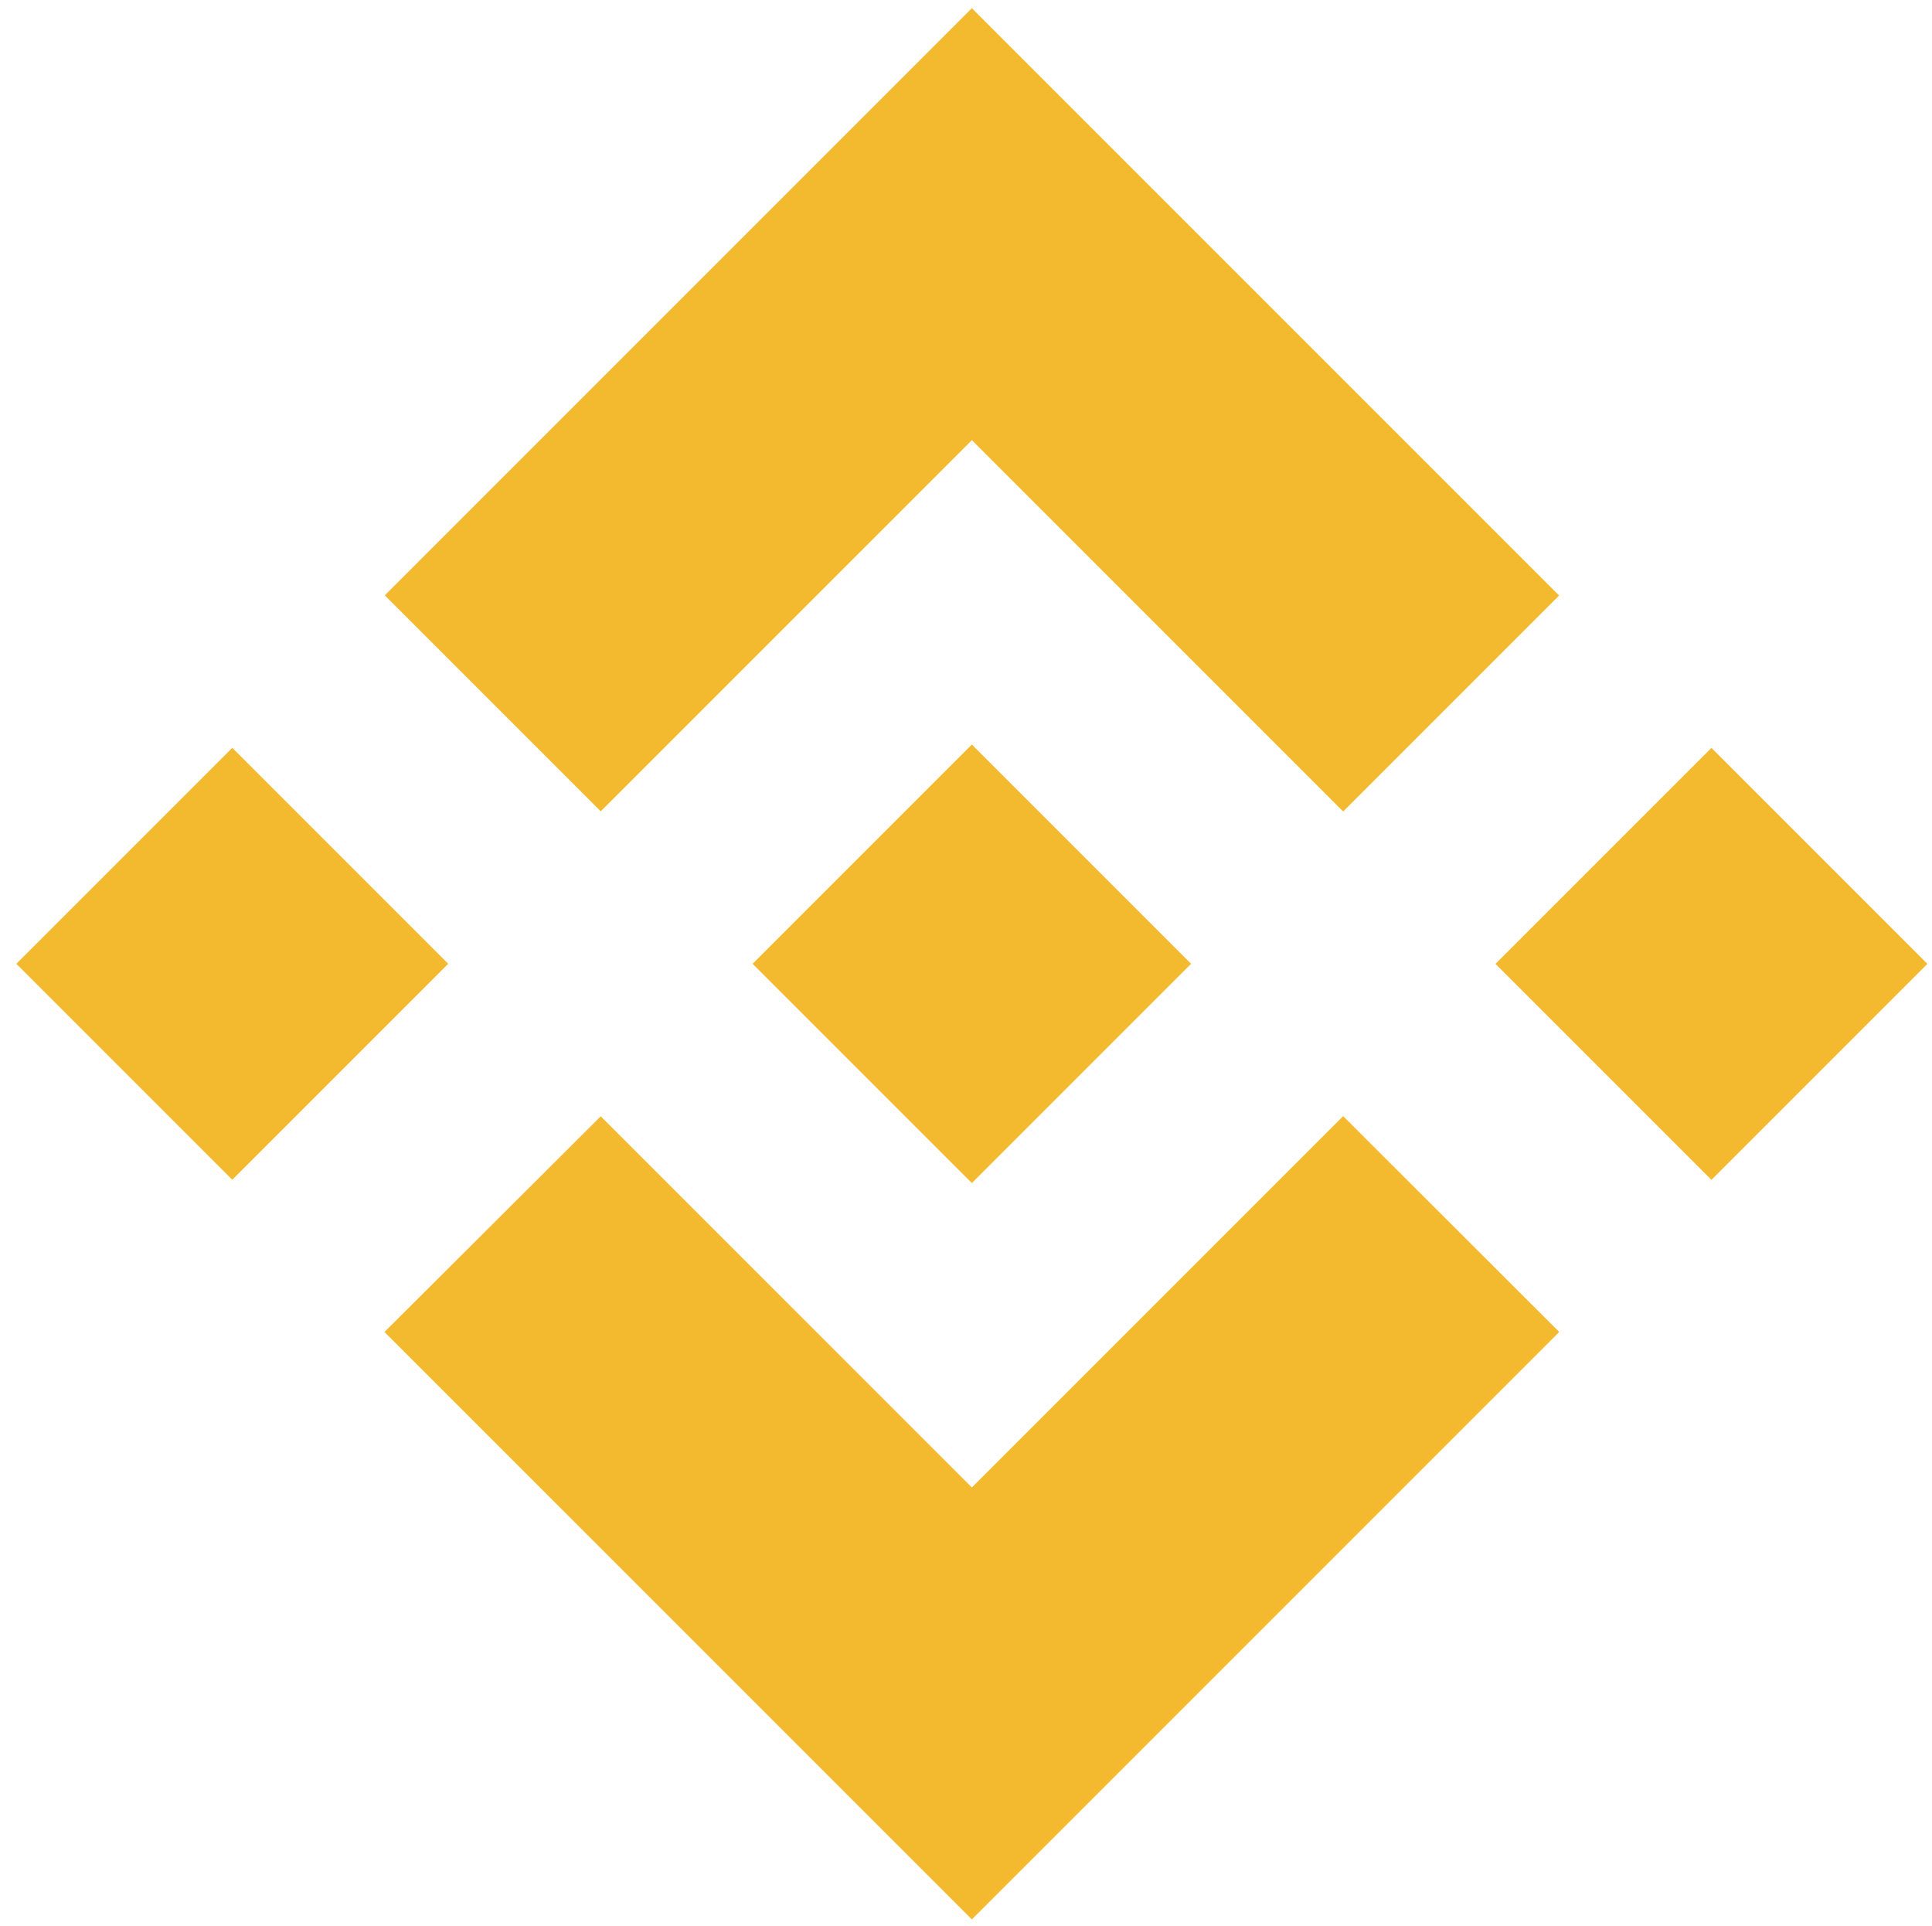 <?xml version="1.0" encoding="UTF-8" standalone="no"?>
<!-- Generator: Adobe Illustrator 16.0.0, SVG Export Plug-In . SVG Version: 6.00 Build 0)  -->

<svg
   version="1.1"
   id="Your_design"
   x="0px"
   y="0px"
   width="128"
   height="127.611"
   viewBox="0 0 128 127.611"
   enable-background="new 0 0 632.014 126.611"
   xml:space="preserve"
   sodipodi:docname="Binance_logo.svg"
   inkscape:version="1.1 (c68e22c387, 2021-05-23)"
   xmlns:inkscape="http://www.inkscape.org/namespaces/inkscape"
   xmlns:sodipodi="http://sodipodi.sourceforge.net/DTD/sodipodi-0.dtd"
   xmlns="http://www.w3.org/2000/svg"
   xmlns:svg="http://www.w3.org/2000/svg"><defs
   id="defs29" /><sodipodi:namedview
   id="namedview27"
   pagecolor="#ffffff"
   bordercolor="#666666"
   borderopacity="1.0"
   inkscape:pageshadow="2"
   inkscape:pageopacity="0.0"
   inkscape:pagecheckerboard="0"
   showgrid="false"
   width="200px"
   height="127.611px"
   inkscape:zoom="1.8417314"
   inkscape:cx="315.7355"
   inkscape:cy="63.255694"
   inkscape:window-width="1920"
   inkscape:window-height="1017"
   inkscape:window-x="-8"
   inkscape:window-y="-8"
   inkscape:window-maximized="1"
   inkscape:current-layer="Your_design" />
<polygon
   fill="#f3ba2f"
   points="101.667,38.909 62.759,0 23.864,38.896 38.171,53.203 62.759,28.616 87.36,53.216 "
   id="polygon2"
   transform="translate(1.629,0.543)" />
<rect
   x="45.912"
   y="24.148"
   transform="rotate(45)"
   fill="#f3ba2f"
   width="20.233"
   height="20.234"
   id="rect4"
   style="stroke-width:1" />
<polygon
   fill="#f3ba2f"
   points="23.843,87.696 38.171,73.408 62.759,97.995 87.359,73.396 101.674,87.695 101.667,87.703 62.759,126.611 23.863,87.716 "
   id="polygon6"
   transform="translate(1.629,0.543)" />
<rect
   x="-45.143"
   y="-135.445"
   transform="rotate(135)"
   fill="#f3ba2f"
   width="20.234"
   height="20.233"
   id="rect8"
   style="stroke-width:1" />
<polygon
   fill="#f3ba2f"
   points="62.759,48.78 52.03,59.509 52.029,59.509 50.797,60.742 48.254,63.285 48.234,63.305 48.254,63.326 62.759,77.831 77.277,63.313 77.284,63.305 77.271,63.298 77.277,63.298 "
   id="polygon10"
   transform="translate(1.629,0.543)" />







</svg>
